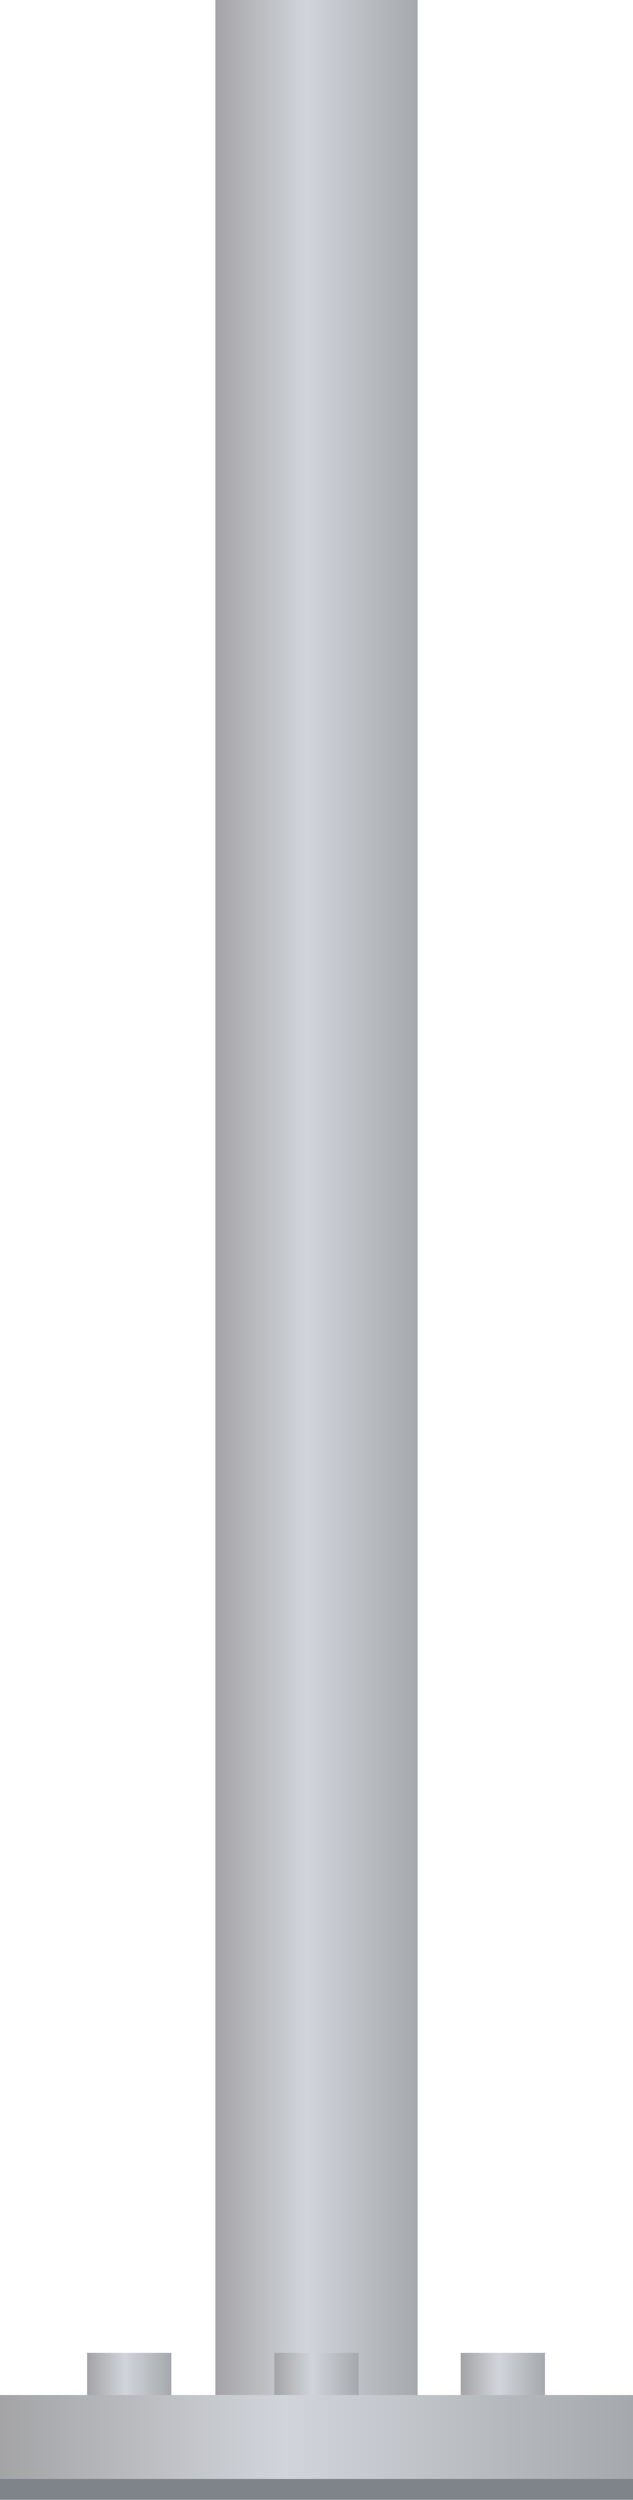 <svg id="레이어_1" data-name="레이어 1" xmlns="http://www.w3.org/2000/svg" xmlns:xlink="http://www.w3.org/1999/xlink" viewBox="0 0 67.6 266.8"><defs><style>.cls-1{fill:#7e848a;}.cls-2{fill:url(#무제_그라디언트_5);}.cls-3{fill:url(#무제_그라디언트_5-2);}.cls-4{fill:url(#무제_그라디언트_5-3);}.cls-5{fill:url(#무제_그라디언트_5-4);}.cls-6{fill:url(#무제_그라디언트_5-5);}</style><linearGradient id="무제_그라디언트_5" x1="22.98" y1="129" x2="44.63" y2="129" gradientUnits="userSpaceOnUse"><stop offset="0" stop-color="#a4a4a6"/><stop offset="0.45" stop-color="#d1d5db"/><stop offset="1" stop-color="#a5a9ad"/></linearGradient><linearGradient id="무제_그라디언트_5-2" x1="29.3" y1="255.57" x2="38.31" y2="255.57" xlink:href="#무제_그라디언트_5"/><linearGradient id="무제_그라디언트_5-3" x1="49.23" y1="255.57" x2="58.24" y2="255.57" xlink:href="#무제_그라디언트_5"/><linearGradient id="무제_그라디언트_5-4" x1="9.34" y1="255.57" x2="18.35" y2="255.57" xlink:href="#무제_그라디언트_5"/><linearGradient id="무제_그라디언트_5-5" x1="0" y1="260.05" x2="67.61" y2="260.05" xlink:href="#무제_그라디언트_5"/></defs><rect class="cls-1" y="262.3" width="67.6" height="4.48"/><rect class="cls-2" x="23" width="21.6" height="258.01"/><rect class="cls-3" x="29.3" y="251.1" width="9" height="9.01"/><rect class="cls-4" x="49.2" y="251.1" width="9" height="9.01"/><rect class="cls-5" x="9.3" y="251.1" width="9" height="9.01"/><rect class="cls-6" y="255.6" width="67.6" height="8.96"/></svg>